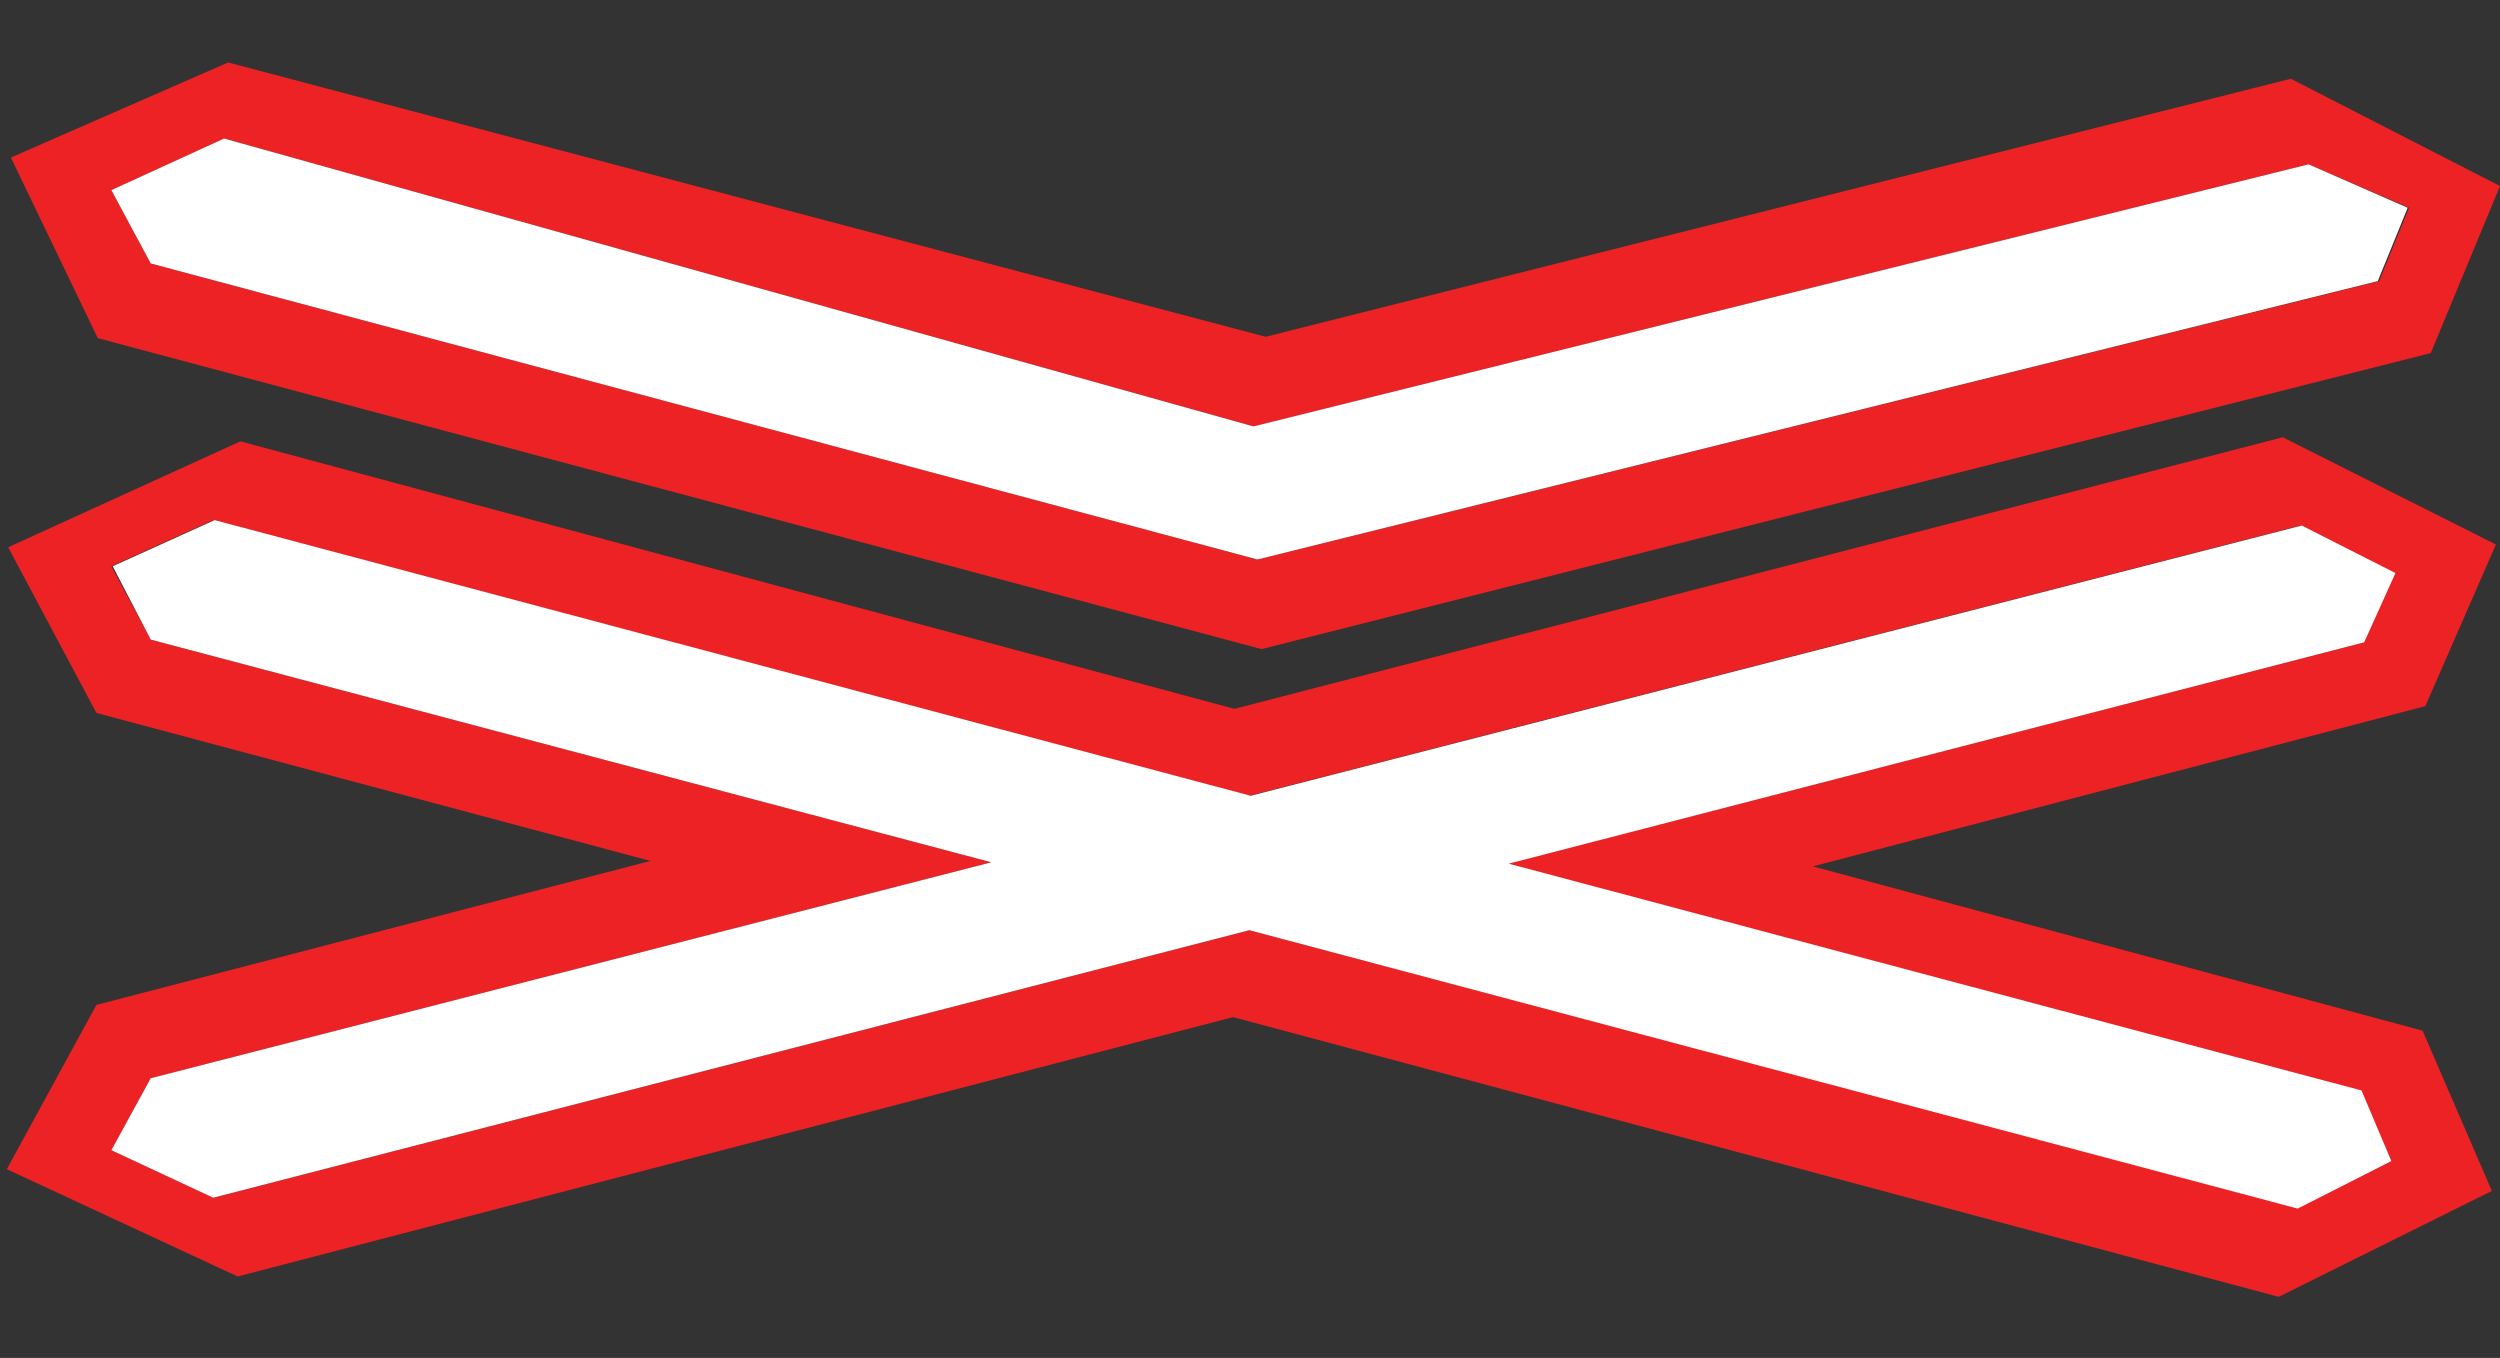 <?xml version="1.0" encoding="utf-8"?>
<!-- Generator: Adobe Illustrator 18.1.1, SVG Export Plug-In . SVG Version: 6.00 Build 0)  -->
<svg version="1.1" id="图层_1" xmlns="http://www.w3.org/2000/svg" xmlns:xlink="http://www.w3.org/1999/xlink" x="0px" y="0px"
	 width="184.1" height="100" enable-background="new 0 0 184.1 100" xml:space="preserve">
<rect width="100%" height="100%" fill="#333333" stroke="none"/>
<g>
	<path fill="#ED2224" d="M183.8,40.1l-15.7-7.9l-77.2,20L17.7,32.5L0.6,40.3l6.5,12.2l40.8,10.9L7.1,74L0.5,86.1l17,7.9l73.3-19.1
		l77,20.6l15.7-7.8l-5.1-11.8l-44.9-12.1l45.1-11.8L183.8,40.1z M174.1,47.3l-63.1,16.3l62.8,16.7l2.3,5.2l-6.9,3.4L92,68.5
		L15.7,88.2l-7.5-3.5l2.9-5.3L73,63.5L11.1,47.1l-2.9-5.4l7.5-3.4l76.3,20.3l77.4-19.9l6.9,3.5L174.1,47.3z"/>
	<path fill="#ED2224" d="M92.9,47.8L179,26l5.1-12.3l-15.4-7.9l-75.5,19L16.8,4.6l-16,7l6.4,13.3L92.9,47.8z M16.5,10.2l75.8,21.2
		L170,12.1l7.4,3.2l-2.2,5.4L92.6,41.2L11.1,19.4L8.2,14L16.5,10.2z"/>
	<polygon fill="#FFFFFF" points="92.6,41.2 175.1,20.7 177.3,15.3 170,12.1 92.3,31.4 16.5,10.2 8.2,14 11.1,19.4 	"/>
	<polygon fill="#FFFFFF" points="92.1,58.6 15.8,38.3 8.3,41.7 11.1,47.1 73,63.5 11.1,79.4 8.2,84.7 15.7,88.2 92,68.5 169.2,89 
		176.1,85.5 173.9,80.3 111.1,63.6 174.1,47.3 176.4,42.2 169.5,38.7 	"/>
</g>
</svg>
